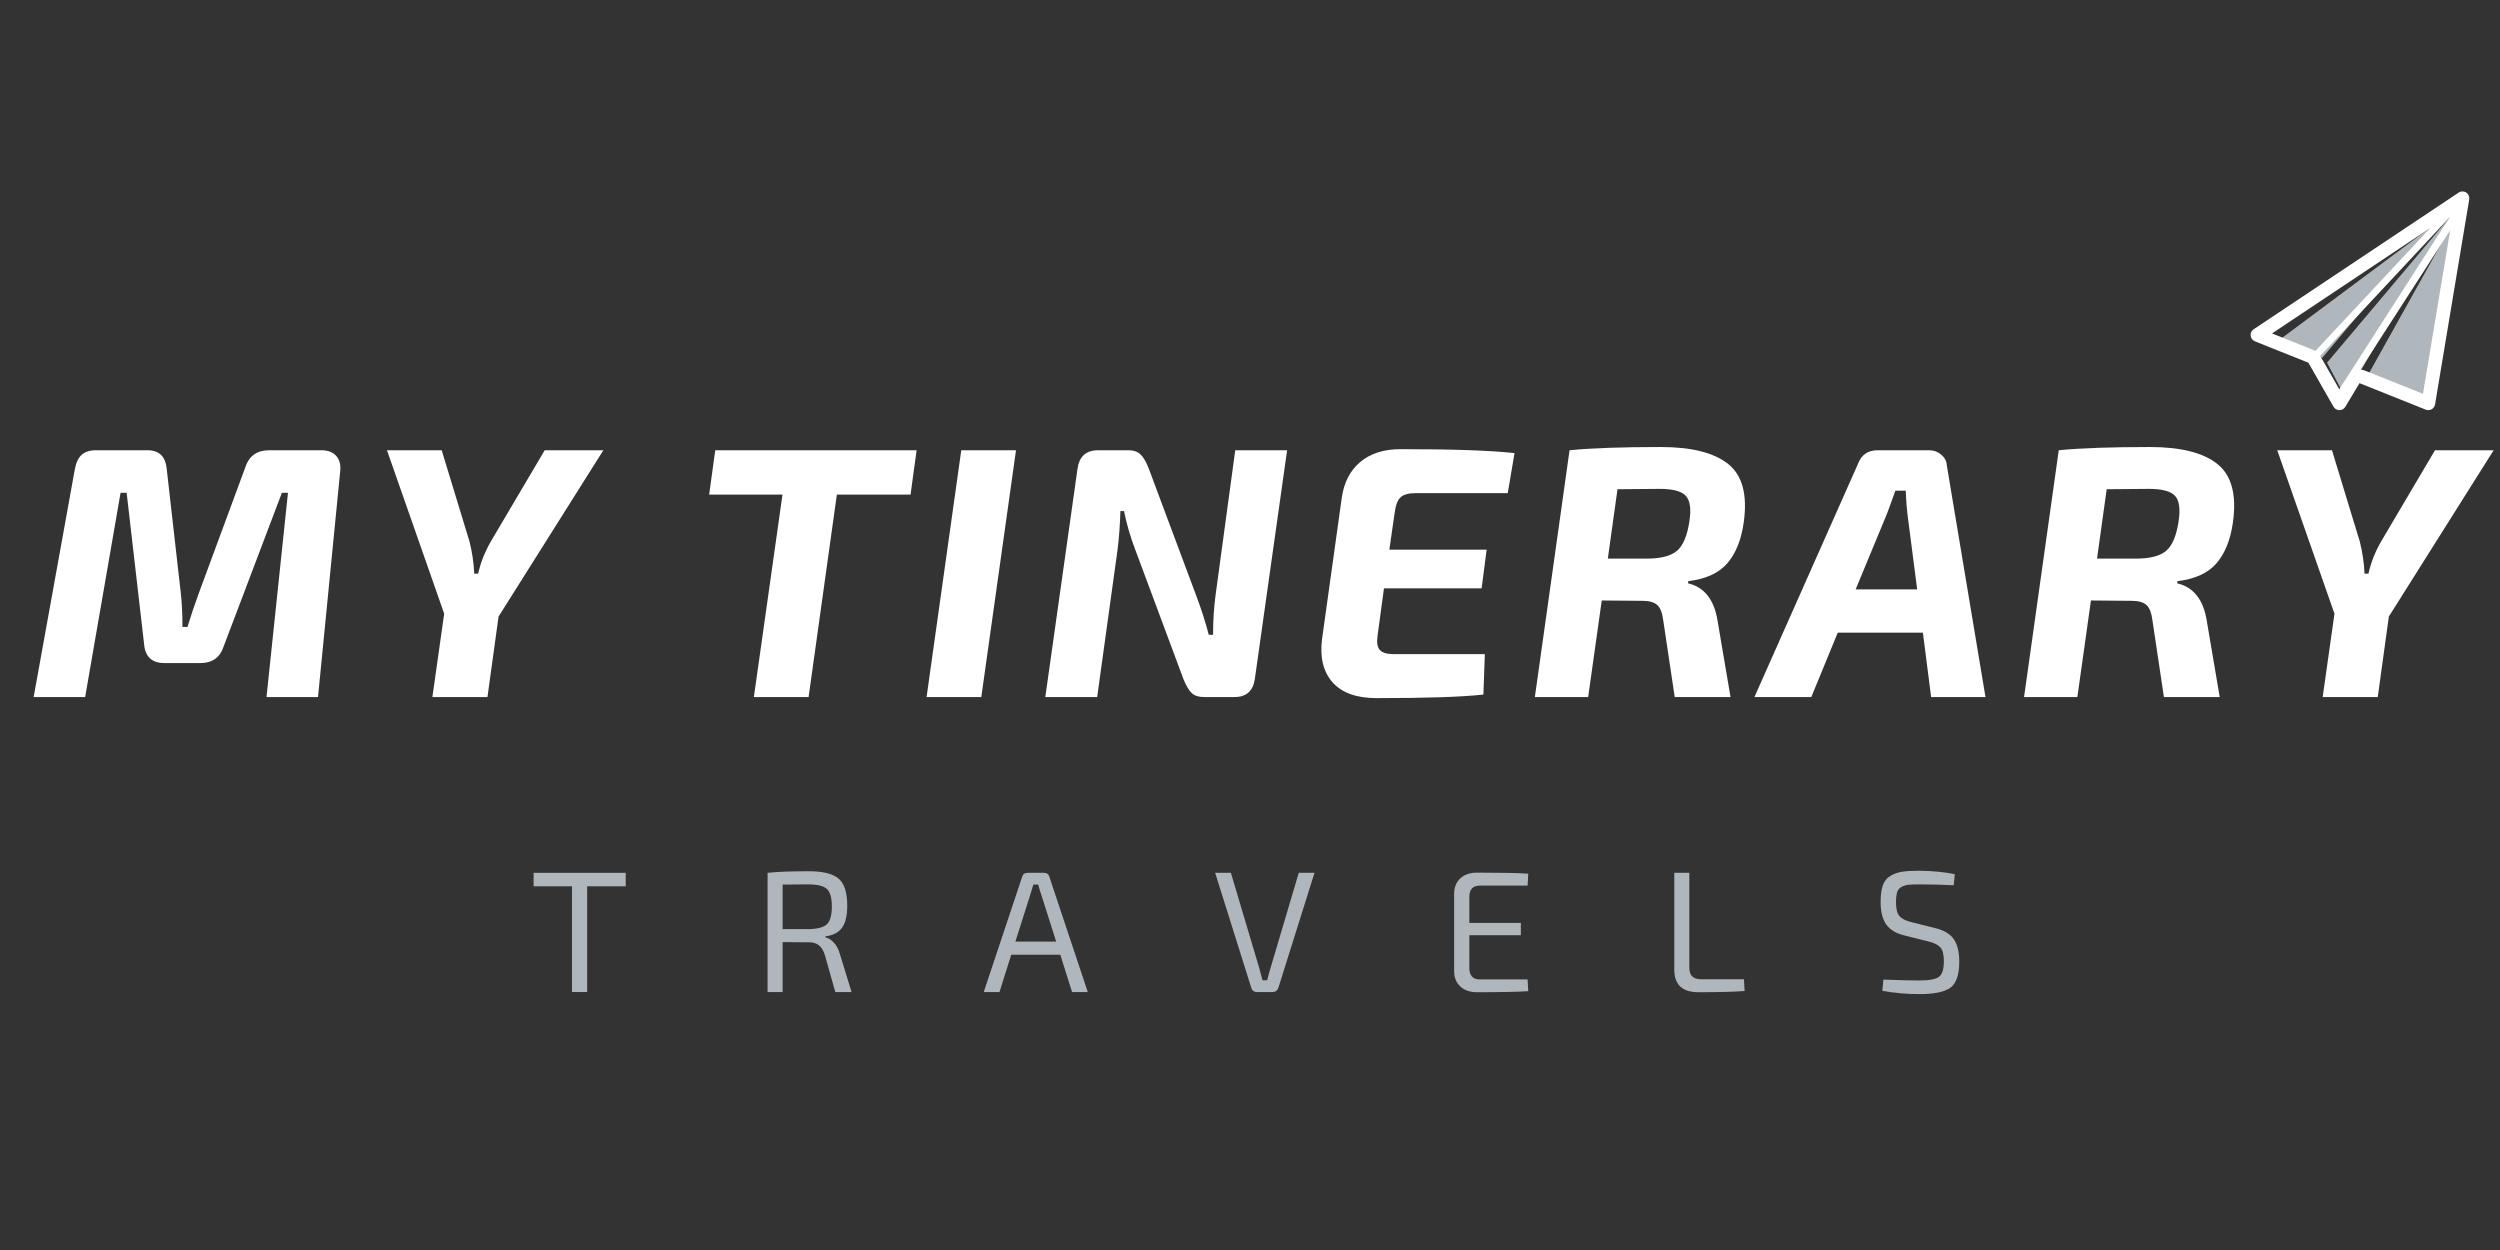 <svg xmlns="http://www.w3.org/2000/svg" xmlns:xlink="http://www.w3.org/1999/xlink" width="6912" zoomAndPan="magnify" viewBox="0 0 5184 2592" height="3456" preserveAspectRatio="xMidYMid meet" version="1.0"><rect x="0" y="0" width="5184" height="2592" fill="#333333" stroke="none"/><defs><g/><clipPath id="id1"><path d="M 4666.812 396.922 L 5120.387 396.922 L 5120.387 850.496 L 4666.812 850.496 Z M 4666.812 396.922 " clip-rule="nonzero"/></clipPath></defs><g fill="#ffffff" fill-opacity="1"><g transform="translate(57.901, 1445.404)"><g><path d="M 499.172 -511.781 L 608.203 -511.781 C 622.055 -511.781 632.441 -507.82 639.359 -499.906 C 646.285 -492 649.004 -481.375 647.516 -468.031 L 601.531 0 L 494.719 0 L 539.234 -423.516 L 526.625 -423.516 L 405.719 -104.578 C 398.301 -81.836 382.234 -70.469 357.516 -70.469 L 283.344 -70.469 C 257.625 -70.469 243.531 -83.078 241.062 -108.297 L 204.719 -423.516 L 192.109 -423.516 L 118.672 0 L 11.875 0 L 97.172 -471.734 C 99.641 -485.578 104.332 -495.711 111.25 -502.141 C 118.176 -508.566 128.316 -511.781 141.672 -511.781 L 247.734 -511.781 C 271.961 -511.781 285.312 -498.926 287.781 -473.219 L 316.719 -218.062 C 319.188 -197.789 320.422 -173.562 320.422 -145.375 L 330.812 -145.375 C 337.727 -168.125 345.641 -191.613 354.547 -215.844 L 450.969 -476.922 C 458.383 -499.672 474.453 -511.289 499.172 -511.781 Z M 499.172 -511.781 "/></g></g></g><g fill="#ffffff" fill-opacity="1"><g transform="translate(761.599, 1445.404)"><g><path d="M 272.203 -166.891 L 249.219 0 L 135 0 L 159.469 -172.828 L 40.797 -511.781 L 154.281 -511.781 L 212.125 -321.906 C 217.57 -300.145 220.789 -278.141 221.781 -255.891 L 229.938 -255.891 C 234.875 -278.641 243.773 -301.141 256.641 -323.391 L 367.891 -511.781 L 489.531 -511.781 Z M 272.203 -166.891 "/></g></g></g><g fill="#ffffff" fill-opacity="1"><g transform="translate(1239.881, 1445.404)"><g/></g></g><g fill="#ffffff" fill-opacity="1"><g transform="translate(1430.46, 1445.404)"><g><path d="M 457.641 -419.812 L 304.844 -419.812 L 246.25 0 L 132.766 0 L 192.109 -419.812 L 40.047 -419.812 L 52.656 -511.781 L 470.25 -511.781 Z M 457.641 -419.812 "/></g></g></g><g fill="#ffffff" fill-opacity="1"><g transform="translate(1900.585, 1445.404)"><g><path d="M 134.25 0 L 20.766 0 L 92.719 -511.781 L 206.203 -511.781 Z M 134.25 0 "/></g></g></g><g fill="#ffffff" fill-opacity="1"><g transform="translate(2146.777, 1445.404)"><g><path d="M 522.172 -511.781 L 455.422 -38.562 C 451.953 -12.852 437.859 0 413.141 0 L 350.094 0 C 338.719 0 330.188 -2.719 324.5 -8.156 C 318.812 -13.594 313.25 -22.742 307.812 -35.609 L 206.203 -308.562 C 196.805 -333.281 189.391 -358.988 183.953 -385.688 L 176.531 -385.688 C 175.539 -355.531 173.562 -328.832 170.594 -305.594 L 128.312 0 L 20.766 0 L 87.516 -473.219 C 90.984 -498.926 105.328 -511.781 130.547 -511.781 L 192.844 -511.781 C 203.727 -511.781 212.133 -508.938 218.062 -503.25 C 224 -497.562 229.441 -488.539 234.391 -476.188 L 333.031 -212.125 C 344.406 -181.969 353.305 -154.281 359.734 -129.062 L 368.641 -129.062 C 368.641 -158.238 370.367 -185.68 373.828 -211.391 L 414.625 -511.781 Z M 522.172 -511.781 "/></g></g></g><g fill="#ffffff" fill-opacity="1"><g transform="translate(2708.107, 1445.404)"><g><path d="M 418.328 -422.781 L 226.969 -422.781 C 212.625 -422.781 202.359 -419.938 196.172 -414.25 C 189.992 -408.562 185.922 -398.055 183.953 -382.734 L 172.828 -305.594 L 374.562 -305.594 L 364.188 -225.484 L 161.688 -225.484 L 148.344 -126.828 C 146.363 -112.984 147.969 -103.219 153.156 -97.531 C 158.352 -91.844 167.875 -89 181.719 -89 L 370.859 -89 L 367.891 -5.188 C 324.379 -0.25 250.457 2.219 146.125 2.219 C 104.582 2.219 74.164 -8.781 54.875 -30.781 C 35.594 -52.781 28.426 -82.82 33.375 -120.906 L 74.172 -413.141 C 78.617 -444.785 91.348 -469.508 112.359 -487.312 C 133.379 -505.113 161.445 -514.016 196.562 -514.016 C 304.352 -514.016 382.973 -511.297 432.422 -505.859 Z M 418.328 -422.781 "/></g></g></g><g fill="#ffffff" fill-opacity="1"><g transform="translate(3161.92, 1445.404)"><g><path d="M 20.766 0 L 92.719 -511.781 C 138.207 -516.238 201.254 -518.469 281.859 -518.469 C 345.641 -518.469 392.238 -506.723 421.656 -483.234 C 451.082 -459.742 461.844 -419.566 453.938 -362.703 C 448.988 -326.609 437.738 -298.301 420.188 -277.781 C 402.633 -257.258 375.562 -244.77 338.969 -240.312 L 338.219 -235.859 C 372.344 -227.953 392.863 -201.75 399.781 -157.25 L 426.484 0 L 310.781 0 L 287.047 -158.734 C 285.066 -174.555 280.863 -185.305 274.438 -190.984 C 268.008 -196.672 257.875 -199.516 244.031 -199.516 L 159.469 -200.266 L 131.281 0 Z M 172.078 -287.047 L 252.188 -287.047 C 281.852 -287.047 302.988 -292.484 315.594 -303.359 C 328.207 -314.242 336.738 -334.52 341.188 -364.188 C 345.145 -389.895 342.672 -407.57 333.766 -417.219 C 324.867 -426.863 306.82 -431.688 279.625 -431.688 L 192.109 -430.938 Z M 172.078 -287.047 "/></g></g></g><g fill="#ffffff" fill-opacity="1"><g transform="translate(3666.896, 1445.404)"><g><path d="M 320.422 -133.516 L 143.891 -133.516 L 89 0 L -28.922 0 L 186.172 -484.344 C 193.098 -502.633 206.695 -511.781 226.969 -511.781 L 333.781 -511.781 C 343.164 -511.781 351.441 -508.691 358.609 -502.516 C 365.785 -496.336 369.625 -488.797 370.125 -479.891 L 450.219 0 L 337.484 0 Z M 308.562 -223.25 L 288.531 -378.281 C 287.039 -389.156 285.801 -405.719 284.812 -427.969 L 263.312 -427.969 C 254.406 -402.75 248.473 -386.43 245.516 -379.016 L 180.984 -223.25 Z M 308.562 -223.25 "/></g></g></g><g fill="#ffffff" fill-opacity="1"><g transform="translate(4176.321, 1445.404)"><g><path d="M 20.766 0 L 92.719 -511.781 C 138.207 -516.238 201.254 -518.469 281.859 -518.469 C 345.641 -518.469 392.238 -506.723 421.656 -483.234 C 451.082 -459.742 461.844 -419.566 453.938 -362.703 C 448.988 -326.609 437.738 -298.301 420.188 -277.781 C 402.633 -257.258 375.562 -244.77 338.969 -240.312 L 338.219 -235.859 C 372.344 -227.953 392.863 -201.75 399.781 -157.25 L 426.484 0 L 310.781 0 L 287.047 -158.734 C 285.066 -174.555 280.863 -185.305 274.438 -190.984 C 268.008 -196.672 257.875 -199.516 244.031 -199.516 L 159.469 -200.266 L 131.281 0 Z M 172.078 -287.047 L 252.188 -287.047 C 281.852 -287.047 302.988 -292.484 315.594 -303.359 C 328.207 -314.242 336.738 -334.52 341.188 -364.188 C 345.145 -389.895 342.672 -407.57 333.766 -417.219 C 324.867 -426.863 306.82 -431.688 279.625 -431.688 L 192.109 -430.938 Z M 172.078 -287.047 "/></g></g></g><g fill="#ffffff" fill-opacity="1"><g transform="translate(4681.296, 1445.404)"><g><path d="M 272.203 -166.891 L 249.219 0 L 135 0 L 159.469 -172.828 L 40.797 -511.781 L 154.281 -511.781 L 212.125 -321.906 C 217.57 -300.145 220.789 -278.141 221.781 -255.891 L 229.938 -255.891 C 234.875 -278.641 243.773 -301.141 256.641 -323.391 L 367.891 -511.781 L 489.531 -511.781 Z M 272.203 -166.891 "/></g></g></g><g fill="#b0b7bc" fill-opacity="1"><g transform="translate(1097.882, 2057.085)"><g><path d="M 199.578 -219.281 L 119.672 -219.281 L 119.672 0 L 88.141 0 L 88.141 -219.281 L 8.594 -219.281 L 8.594 -247.219 L 199.578 -247.219 Z M 199.578 -219.281 "/></g></g></g><g fill="#b0b7bc" fill-opacity="1"><g transform="translate(1560.487, 2057.085)"><g><path d="M 205.297 0 L 171.625 0 L 149.766 -77.391 C 146.66 -86.703 142.477 -93.328 137.219 -97.266 C 131.969 -101.211 125.16 -103.188 116.797 -103.188 C 108.441 -103.188 98.234 -103.242 86.172 -103.359 C 74.109 -103.484 66.164 -103.547 62.344 -103.547 L 62.344 0 L 31.172 0 L 31.172 -247.219 C 51.234 -249.375 79.66 -250.453 116.453 -250.453 C 145.828 -250.453 166.484 -245.375 178.422 -235.219 C 190.367 -225.07 196.344 -206.379 196.344 -179.141 C 196.344 -158.836 192.816 -143.672 185.766 -133.641 C 178.723 -123.609 167.082 -117.52 150.844 -115.375 L 150.844 -113.578 C 157.531 -111.91 163.617 -108.031 169.109 -101.938 C 174.609 -95.844 178.672 -87.898 181.297 -78.109 Z M 62.344 -130.422 L 115.734 -130.422 C 134.359 -130.66 147.133 -134.004 154.062 -140.453 C 160.988 -146.898 164.453 -159.203 164.453 -177.359 C 164.453 -195.273 160.988 -207.395 154.062 -213.719 C 147.133 -220.051 134.359 -223.219 115.734 -223.219 C 89.453 -223.219 71.656 -223.098 62.344 -222.859 Z M 62.344 -130.422 "/></g></g></g><g fill="#b0b7bc" fill-opacity="1"><g transform="translate(2036.348, 2057.085)"><g><path d="M 162.312 -77.391 L 60.547 -77.391 L 36.188 0 L 3.578 0 L 83.125 -238.625 C 84.562 -244.352 88.504 -247.219 94.953 -247.219 L 127.906 -247.219 C 134.363 -247.219 138.305 -244.352 139.734 -238.625 L 219.281 0 L 186.672 0 Z M 153.703 -104.625 L 122.531 -202.797 C 120.383 -209.004 118.359 -215.691 116.453 -222.859 L 106.422 -222.859 L 100.328 -202.797 L 69.156 -104.625 Z M 153.703 -104.625 "/></g></g></g><g fill="#b0b7bc" fill-opacity="1"><g transform="translate(2513.642, 2057.085)"><g><path d="M 212.109 -247.219 L 137.234 -8.953 C 135.078 -2.984 131.016 0 125.047 0 L 93.156 0 C 86.707 0 82.645 -2.984 80.969 -8.953 L 6.094 -247.219 L 38.703 -247.219 L 97.094 -51.234 C 100.438 -39.297 102.828 -30.336 104.266 -24.359 L 113.938 -24.359 C 116.32 -34.148 118.832 -43.227 121.469 -51.594 L 179.5 -247.219 Z M 212.109 -247.219 "/></g></g></g><g fill="#b0b7bc" fill-opacity="1"><g transform="translate(2986.278, 2057.085)"><g><path d="M 181.297 -26.156 L 182.734 -1.797 C 160.754 -0.359 125.398 0.359 76.672 0.359 C 62.098 0.359 50.57 -3.52 42.094 -11.281 C 33.613 -19.051 29.254 -29.504 29.016 -42.641 L 29.016 -204.594 C 29.254 -217.727 33.613 -228.176 42.094 -235.938 C 50.57 -243.695 62.098 -247.578 76.672 -247.578 C 125.398 -247.578 160.754 -246.863 182.734 -245.438 L 181.297 -220.703 L 82.047 -220.703 C 67.711 -220.703 60.547 -212.82 60.547 -197.062 L 60.547 -143.312 L 167.328 -143.312 L 167.328 -117.875 L 60.547 -117.875 L 60.547 -50.156 C 60.547 -34.156 67.711 -26.156 82.047 -26.156 Z M 181.297 -26.156 "/></g></g></g><g fill="#b0b7bc" fill-opacity="1"><g transform="translate(3441.36, 2057.085)"><g><path d="M 61.625 -247.219 L 61.625 -50.156 C 61.625 -34.395 69.629 -26.516 85.641 -26.516 L 174.844 -26.516 L 176.281 -2.156 C 155.5 -0.477 123.609 0.359 80.609 0.359 C 47.172 0.359 30.453 -15.164 30.453 -46.219 L 30.453 -247.219 Z M 61.625 -247.219 "/></g></g></g><g fill="#b0b7bc" fill-opacity="1"><g transform="translate(3879.961, 2057.085)"><g><path d="M 119.672 -104.625 L 68.438 -117.516 C 51 -121.816 38.516 -129.52 30.984 -140.625 C 23.461 -151.738 19.703 -166.969 19.703 -186.312 C 19.703 -200.645 21.191 -212.172 24.172 -220.891 C 27.16 -229.609 32.297 -236.176 39.578 -240.594 C 46.867 -245.008 54.992 -247.938 63.953 -249.375 C 72.91 -250.812 84.914 -251.531 99.969 -251.531 C 129.102 -251.051 153.586 -248.66 173.422 -244.359 L 171.266 -221.422 C 148.098 -222.617 124.805 -223.219 101.391 -223.219 C 90.891 -223.219 83.129 -222.977 78.109 -222.5 C 73.086 -222.02 68.188 -220.586 63.406 -218.203 C 58.633 -215.816 55.473 -212.055 53.922 -206.922 C 52.367 -201.785 51.594 -194.676 51.594 -185.594 C 51.594 -172.457 53.922 -163.141 58.578 -157.641 C 63.234 -152.148 71.297 -147.973 82.766 -145.109 L 132.922 -132.562 C 151.316 -128.031 164.219 -120.27 171.625 -109.281 C 179.031 -98.289 182.734 -82.883 182.734 -63.062 C 182.734 -35.832 176.582 -17.797 164.281 -8.953 C 151.977 -0.117 130.539 4.297 99.969 4.297 C 73.926 4.297 48.367 2.023 23.297 -2.516 L 25.438 -25.797 C 65.57 -24.359 90.773 -23.758 101.047 -24 C 120.629 -24 133.82 -26.504 140.625 -31.516 C 147.438 -36.535 150.844 -47.289 150.844 -63.781 C 150.844 -77.395 148.516 -86.891 143.859 -92.266 C 139.203 -97.641 131.141 -101.758 119.672 -104.625 Z M 119.672 -104.625 "/></g></g></g><path fill="#b0b7bc" d="M 4725.445 705.594 L 5048.965 464.691 L 4815.098 742.254 C 4813.836 741.504 4812.723 740.508 4811.344 739.953 Z M 4825.418 752.219 C 4825.391 752.16 4825.34 752.137 4825.316 752.082 L 5079.633 450.52 L 4863.262 823.922 Z M 5038.422 830.781 L 4917.359 782.363 C 4914.473 781.227 4911.48 780.84 4908.52 780.672 L 5083.16 467.793 Z M 5038.422 830.781 " fill-opacity="1" fill-rule="nonzero"/><g clip-path="url(#id1)"><path fill="#ffffff" d="M 5113.902 399.191 C 5111.562 397.668 5108.883 396.922 5106.203 396.922 C 5103.469 396.922 5100.73 397.695 5098.352 399.305 L 4673.129 682.785 C 4668.746 685.691 4666.34 690.812 4666.895 696.043 C 4667.434 701.277 4670.832 705.789 4675.719 707.727 L 4786.617 752.105 L 4838.766 843.355 C 4841.258 847.73 4845.895 850.441 4850.914 850.496 L 4851.074 850.496 C 4856.043 850.496 4860.664 847.867 4863.23 843.598 L 4892.672 794.516 L 5030.074 849.469 C 5031.758 850.16 5033.551 850.496 5035.332 850.496 C 5037.742 850.496 5040.141 849.887 5042.277 848.664 C 5046.023 846.562 5048.617 842.895 5049.32 838.645 L 5120.191 413.422 C 5121.113 407.855 5118.648 402.266 5113.902 399.191 M 4711.273 691.422 L 5039.762 472.418 L 4800.922 728.074 C 4799.656 727.328 4798.543 726.336 4797.164 725.781 Z M 4811.242 738.043 C 4811.215 737.984 4811.16 737.961 4811.141 737.906 L 5079.629 450.523 L 4850.738 807.176 Z M 5024.25 816.609 L 4903.191 768.191 C 4900.297 767.055 4897.309 766.668 4894.344 766.5 L 5080.762 477.512 Z M 5024.25 816.609 " fill-opacity="1" fill-rule="nonzero"/></g></svg>